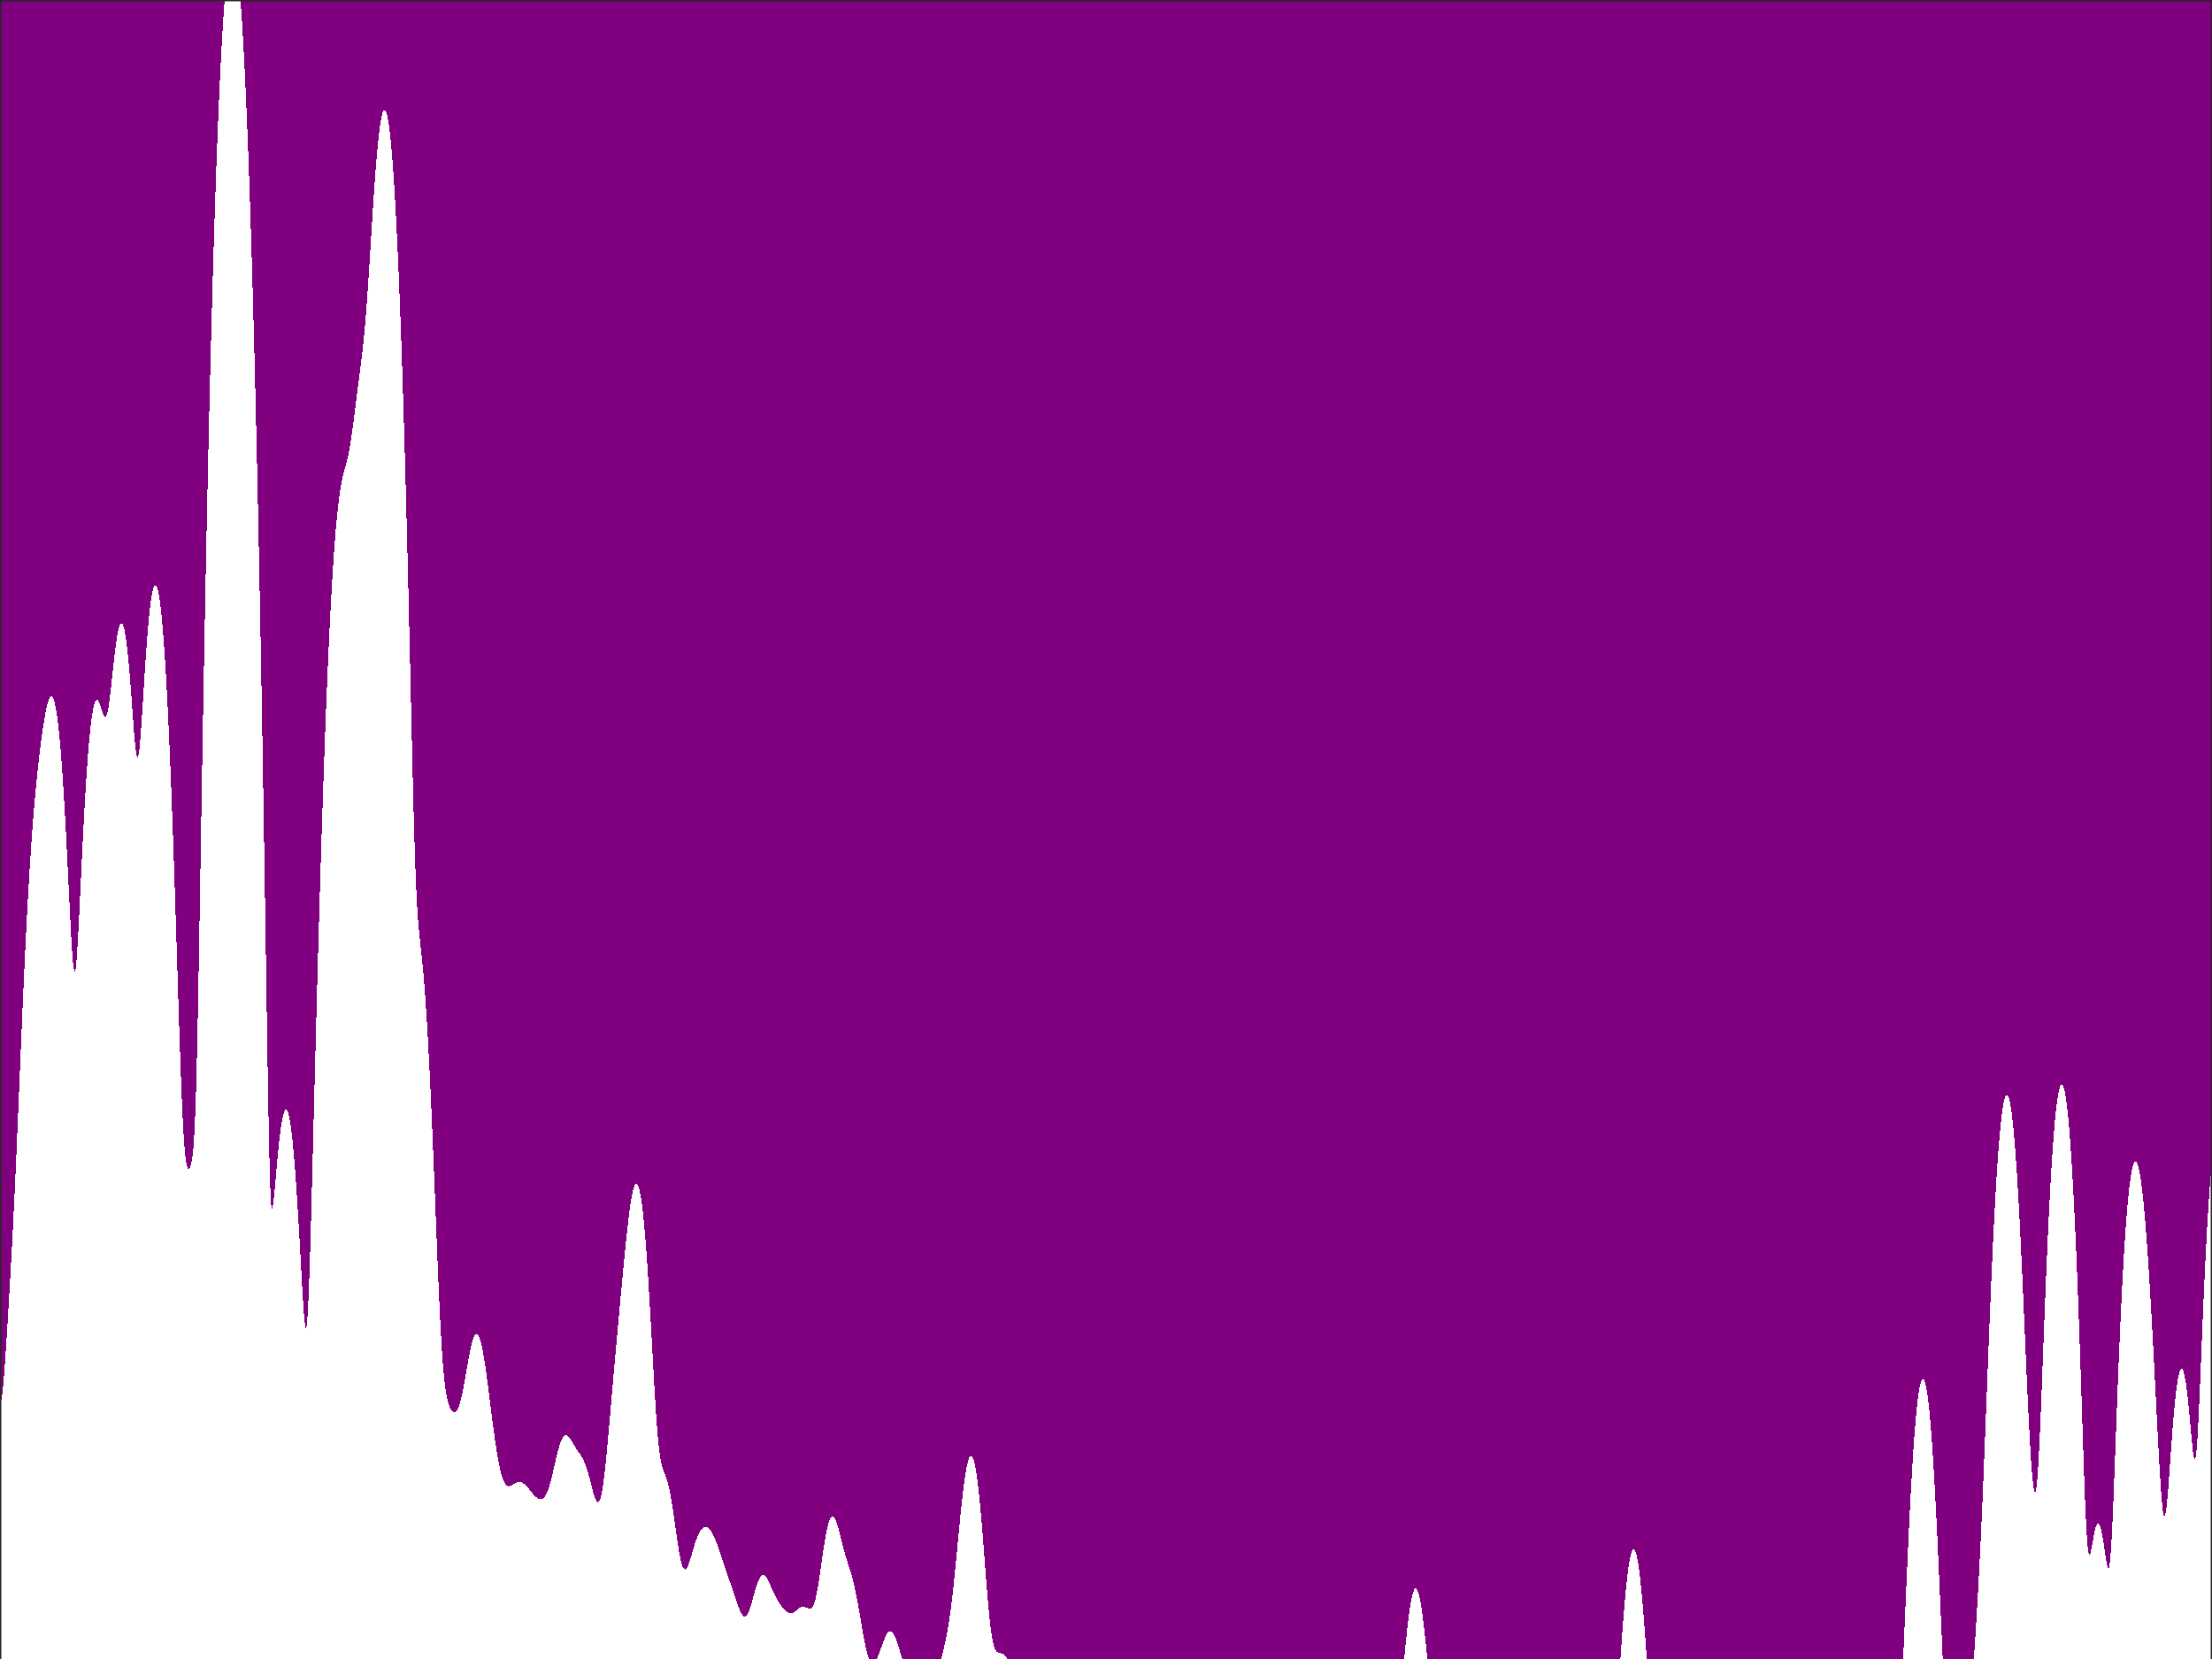 <?xml version="1.0"?>
<!DOCTYPE svg PUBLIC '-//W3C//DTD SVG 1.0//EN'
          'http://www.w3.org/TR/2001/REC-SVG-20010904/DTD/svg10.dtd'>
<svg xmlns:xlink="http://www.w3.org/1999/xlink" style="fill-opacity:1; color-rendering:auto; color-interpolation:auto; text-rendering:auto; stroke:black; stroke-linecap:square; stroke-miterlimit:10; shape-rendering:auto; stroke-opacity:1; fill:black; stroke-dasharray:none; font-weight:normal; stroke-width:1; font-family:'Dialog'; font-style:normal; stroke-linejoin:miter; font-size:12px; stroke-dashoffset:0; image-rendering:auto;" width="840" height="630" xmlns="http://www.w3.org/2000/svg"
preserveAspectRatio="none" ><rect width="100%" height="100%" fill="#808080" stroke="none"/><!--Generated by the Batik Graphics2D SVG Generator--><defs id="genericDefs"
  /><g
  ><defs id="defs1"
    ><clipPath clipPathUnits="userSpaceOnUse" id="clipPath1"
      ><path d="M0 0 L840 0 L840 630 L0 630 L0 0 Z"
      /></clipPath
    ></defs
    ><g style="fill:white; stroke:white;"
    ><rect x="0" y="0" width="840" style="clip-path:url(#clipPath1); stroke:none;" height="630"
    /></g
    ><g style="fill:white; text-rendering:optimizeSpeed; color-rendering:optimizeSpeed; image-rendering:optimizeSpeed; shape-rendering:crispEdges; stroke:white; color-interpolation:sRGB;"
    ><rect x="0" width="840" height="630" y="0" style="stroke:none;"
      /><path style="stroke:none;" d="M0 0 L0 630 L840 630 L840 0 Z"
      /><path d="M201.026 565.629 L201.436 566.14 L201.846 566.648 L202.256 567.139 L202.667 567.604 L203.077 568.032 L203.487 568.413 L203.897 568.738 L204.308 568.998 L204.718 569.182 L205.128 569.277 L205.538 569.27 L205.949 569.144 L206.359 568.88 L206.769 568.461 L207.179 567.869 L207.59 567.091 L208 566.12 L208.41 564.954 L208.821 563.605 L209.231 562.093 L209.641 560.448 L210.051 558.707 L210.462 556.914 L210.872 555.117 L211.282 553.363 L211.692 551.698 L212.103 550.162 L212.513 548.791 L212.923 547.613 L213.333 546.648 L213.744 545.911 L214.154 545.404 L214.564 545.125 L214.974 545.063 L215.385 545.198 L215.795 545.507 L216.205 545.959 L216.615 546.522 L217.026 547.16 L217.436 547.84 L217.846 548.532 L218.256 549.213 L218.667 549.868 L219.077 550.492 L219.487 551.091 L219.897 551.679 L220.308 552.278 L220.718 552.913 L221.128 553.614 L221.538 554.406 L221.949 555.313 L222.359 556.352 L222.769 557.529 L223.179 558.841 L223.59 560.276 L224 561.806 L224.41 563.393 L224.821 564.983 L225.231 566.512 L225.641 567.905 L226.051 569.077 L226.462 569.939 L226.872 570.403 L227.282 570.386 L227.692 569.821 L228.103 568.66 L228.513 566.882 L228.923 564.495 L229.333 561.536 L229.744 558.067 L230.154 554.168 L230.564 549.929 L230.974 545.441 L231.385 540.79 L231.795 536.051 L232.205 531.285 L232.615 526.538 L233.026 521.837 L233.436 517.197 L233.846 512.619 L234.256 508.096 L234.667 503.616 L235.077 499.164 L235.487 494.733 L235.897 490.319 L236.308 485.932 L236.718 481.594 L237.128 477.334 L237.538 473.197 L237.949 469.23 L238.359 465.487 L238.769 462.021 L239.179 458.886 L239.59 456.129 L240 453.796 L240.41 451.926 L240.821 450.553 L241.231 449.707 L241.641 449.412 L242.051 449.687 L242.462 450.55 L242.872 452.013 L243.282 454.085 L243.692 456.772 L244.103 460.074 L244.513 463.991 L244.923 468.513 L245.333 473.624 L245.744 479.3 L246.154 485.502 L246.564 492.173 L246.974 499.233 L247.385 506.57 L247.795 514.038 L248.205 521.45 L248.615 528.586 L249.026 535.208 L249.436 541.093 L249.846 546.074 L250.256 550.077 L250.667 553.141 L251.077 555.4 L251.487 557.053 L251.897 558.313 L252.308 559.384 L252.718 560.432 L253.128 561.587 L253.538 562.935 L253.949 564.533 L254.359 566.407 L254.769 568.559 L255.179 570.971 L255.59 573.605 L256 576.409 L256.41 579.313 L256.82 582.236 L257.231 585.087 L257.641 587.768 L258.051 590.184 L258.462 592.249 L258.872 593.894 L259.282 595.075 L259.692 595.777 L260.103 596.012 L260.513 595.818 L260.923 595.251 L261.333 594.38 L261.744 593.276 L262.154 592.01 L262.564 590.649 L262.974 589.249 L263.385 587.861 L263.795 586.525 L264.205 585.273 L264.615 584.129 L265.026 583.11 L265.436 582.227 L265.846 581.485 L266.256 580.886 L266.667 580.429 L267.077 580.109 L267.487 579.924 L267.897 579.867 L268.308 579.934 L268.718 580.122 L269.128 580.427 L269.538 580.848 L269.949 581.38 L270.359 582.023 L270.769 582.771 L271.18 583.62 L271.59 584.561 L272 585.585 L272.41 586.68 L272.82 587.831 L273.231 589.025 L273.641 590.247 L274.051 591.482 L274.462 592.718 L274.872 593.949 L275.282 595.167 L275.692 596.373 L276.103 597.568 L276.513 598.757 L276.923 599.945 L277.333 601.14 L277.744 602.346 L278.154 603.565 L278.564 604.795 L278.974 606.031 L279.385 607.26 L279.795 608.466 L280.205 609.626 L280.615 610.712 L281.026 611.693 L281.436 612.532 L281.846 613.195 L282.256 613.647 L282.667 613.858 L283.077 613.807 L283.487 613.482 L283.897 612.886 L284.308 612.036 L284.718 610.96 L285.128 609.701 L285.538 608.309 L285.949 606.841 L286.359 605.354 L286.769 603.904 L287.18 602.541 L287.59 601.311 L288 600.25 L288.41 599.386 L288.82 598.739 L289.231 598.318 L289.641 598.127 L290.051 598.16 L290.462 598.403 L290.872 598.836 L291.282 599.433 L291.692 600.165 L292.103 601 L292.513 601.903 L292.923 602.841 L293.333 603.785 L293.744 604.709 L294.154 605.593 L294.564 606.424 L294.974 607.196 L295.385 607.908 L295.795 608.562 L296.205 609.165 L296.615 609.725 L297.026 610.245 L297.436 610.728 L297.846 611.175 L298.256 611.58 L298.667 611.934 L299.077 612.227 L299.487 612.448 L299.897 612.585 L300.308 612.63 L300.718 612.581 L301.128 612.44 L301.538 612.218 L301.949 611.93 L302.359 611.599 L302.769 611.25 L303.18 610.911 L303.59 610.608 L304 610.365 L304.41 610.2 L304.82 610.124 L305.231 610.14 L305.641 610.24 L306.051 610.406 L306.462 610.607 L306.872 610.8 L307.282 610.933 L307.692 610.941 L308.103 610.757 L308.513 610.314 L308.923 609.553 L309.333 608.43 L309.744 606.923 L310.154 605.038 L310.564 602.81 L310.974 600.298 L311.385 597.577 L311.795 594.736 L312.205 591.867 L312.615 589.057 L313.026 586.385 L313.436 583.923 L313.846 581.726 L314.256 579.842 L314.667 578.303 L315.077 577.134 L315.487 576.344 L315.897 575.937 L316.308 575.904 L316.718 576.228 L317.128 576.88 L317.538 577.824 L317.949 579.015 L318.359 580.403 L318.769 581.93 L319.18 583.54 L319.59 585.177 L320 586.795 L320.41 588.357 L320.82 589.843 L321.231 591.246 L321.641 592.58 L322.051 593.867 L322.462 595.143 L322.872 596.447 L323.282 597.817 L323.692 599.289 L324.103 600.891 L324.513 602.641 L324.923 604.548 L325.333 606.607 L325.744 608.803 L326.154 611.112 L326.564 613.498 L326.974 615.918 L327.385 618.32 L327.795 620.654 L328.205 622.864 L328.615 624.9 L329.026 626.717 L329.436 628.279 L329.846 629.557 L330.032 630 L330.066 630 L330.114 630 L330.289 630 L330.473 630 L330.653 630 L330.994 630 L331.149 630 L331.659 630 L331.766 630 L332.449 630 L332.491 630 L332.945 630 L333.128 629.635 L333.538 628.672 L333.949 627.6 L334.359 626.459 L334.769 625.291 L335.18 624.138 L335.59 623.04 L336 622.037 L336.41 621.162 L336.82 620.447 L337.231 619.916 L337.641 619.59 L338.051 619.48 L338.462 619.593 L338.872 619.928 L339.282 620.476 L339.692 621.222 L340.103 622.147 L340.513 623.224 L340.923 624.421 L341.333 625.704 L341.744 627.039 L342.154 628.388 L342.564 629.718 L342.655 630 L342.694 630 L342.702 630 L342.71 630 L342.94 630 L342.983 630 L349.718 630 L350.128 630 L350.528 630 L350.919 630 L351.304 630 L351.683 630 L351.741 630 L352.113 630 L352.481 630 L352.845 630 L353.204 630 L353.265 630 L353.615 630 L353.958 630 L354.293 630 L354.617 630 L354.675 630 L354.983 630 L355.277 630 L355.557 630 L355.822 630 L356.073 630 L356.311 630 L356.537 630 L356.754 630 L356.963 630 L357.168 630 L357.175 630 L357.371 630 L357.403 630 L357.744 628.709 L358.154 627.059 L358.564 625.304 L358.974 623.427 L359.385 621.401 L359.795 619.196 L360.205 616.777 L360.615 614.112 L361.026 611.174 L361.436 607.951 L361.846 604.445 L362.256 600.674 L362.667 596.677 L363.077 592.508 L363.487 588.233 L363.897 583.925 L364.308 579.659 L364.718 575.512 L365.128 571.554 L365.538 567.848 L365.949 564.453 L366.359 561.42 L366.769 558.79 L367.18 556.6 L367.59 554.88 L368 553.655 L368.41 552.945 L368.82 552.764 L369.231 553.122 L369.641 554.027 L370.051 555.479 L370.462 557.477 L370.872 560.01 L371.282 563.065 L371.692 566.617 L372.103 570.634 L372.513 575.071 L372.923 579.868 L373.333 584.948 L373.744 590.213 L374.154 595.547 L374.564 600.813 L374.974 605.862 L375.385 610.544 L375.795 614.723 L376.205 618.296 L376.615 621.208 L377.026 623.459 L377.436 625.1 L377.846 626.219 L378.256 626.927 L378.667 627.336 L379.077 627.553 L379.487 627.668 L379.897 627.75 L380.308 627.853 L380.718 628.013 L381.128 628.255 L381.538 628.591 L381.949 629.028 L382.359 629.566 L382.639 630 L382.733 630 L382.734 630 L383.013 630 L383.271 630 L383.507 630 L383.516 630 L383.736 630 L383.938 630 L384.121 630 L384.289 630 L393.514 630 L393.632 630 L394.113 630 L394.582 630 L395.036 630 L395.47 630 L395.881 630 L395.966 630 L396.354 630 L396.716 630 L397.052 630 L397.365 630 L397.655 630 L397.712 630 L397.985 630 L398.243 630 L398.491 630 L398.73 630 L398.966 630 L399.2 630 L399.436 630 L399.674 630 L399.915 630 L400.158 630 L400.403 630 L400.648 630 L400.891 630 L401.129 630 L401.361 630 L412.899 630 L413.294 630 L413.646 630 L413.74 630 L414.048 630 L426.974 630 L427.434 630 L427.846 630 L428.206 630 L428.516 630 L455.398 630 L455.947 630 L456.025 630 L456.409 630 L488.901 630 L489.03 630 L489.484 630 L490.109 630 L490.867 630 L515.629 630 L515.819 630 L516.005 630 L516.242 630 L516.528 630 L516.861 630 L517.237 630 L517.612 630 L524.54 630 L524.699 630 L524.88 630 L525.079 630 L525.297 630 L525.59 630 L525.812 630 L526.045 630 L526.287 630 L526.533 630 L526.782 630 L527.029 630 L527.395 630 L527.625 630 L527.85 630 L528.069 630 L528.282 630 L528.489 630 L528.69 630 L528.885 630 L529.074 630 L529.257 630 L529.435 630 L529.608 630 L529.93 630 L530.081 630 L530.228 630 L530.371 630 L530.511 630 L530.646 630 L530.779 630 L530.909 630 L531.037 630 L531.327 630 L531.434 630 L531.54 630 L531.645 630 L531.75 630 L532.06 630 L532.141 630 L532.222 630 L532.303 630 L532.635 630 L532.686 630 L532.736 630 L533.105 630 L533.117 630 L533.129 630 L533.224 630 L533.333 628.851 L533.744 624.657 L534.154 620.671 L534.564 616.971 L534.974 613.623 L535.385 610.68 L535.795 608.184 L536.205 606.168 L536.615 604.654 L537.026 603.659 L537.436 603.192 L537.846 603.257 L538.256 603.85 L538.667 604.963 L539.077 606.581 L539.487 608.682 L539.898 611.237 L540.308 614.207 L540.718 617.546 L541.128 621.196 L541.538 625.089 L541.949 629.147 L542.033 630 L542.09 630 L542.096 630 L542.102 630 L542.386 630 L542.419 630 L542.452 630 L542.486 630 L542.767 630 L542.822 630 L542.878 630 L542.933 630 L543.196 630 L543.27 630 L543.344 630 L543.42 630 L543.496 630 L543.574 630 L543.653 630 L543.932 630 L544.03 630 L544.129 630 L544.231 630 L544.335 630 L544.441 630 L544.549 630 L544.658 630 L544.768 630 L545.071 630 L545.196 630 L545.322 630 L545.449 630 L545.577 630 L545.708 630 L545.841 630 L545.977 630 L546.119 630 L546.266 630 L546.42 630 L546.582 630 L546.751 630 L546.93 630 L547.116 630 L547.309 630 L547.508 630 L547.71 630 L548.138 630 L548.358 630 L548.577 630 L548.791 630 L548.999 630 L549.196 630 L549.535 630 L549.73 630 L549.911 630 L550.075 630 L550.223 630 L550.439 630 L550.576 630 L550.696 630 L593.532 630 L593.84 630 L594.147 630 L594.469 630 L600.676 630 L600.864 630 L601.06 630 L601.262 630 L601.47 630 L601.683 630 L601.899 630 L602.116 630 L602.334 630 L602.551 630 L602.765 630 L602.977 630 L603.187 630 L603.393 630 L603.597 630 L603.799 630 L603.999 630 L604.198 630 L604.396 630 L604.594 630 L604.825 630 L605.016 630 L605.208 630 L605.399 630 L605.59 630 L605.779 630 L605.967 630 L606.152 630 L606.335 630 L606.515 630 L606.692 630 L606.867 630 L607.04 630 L607.211 630 L607.383 630 L607.554 630 L607.727 630 L607.903 630 L608.082 630 L608.31 630 L608.485 630 L608.663 630 L608.846 630 L609.033 630 L609.224 630 L609.418 630 L609.615 630 L609.885 630 L610.072 630 L610.259 630 L610.447 630 L610.633 630 L610.818 630 L611 630 L611.18 630 L611.356 630 L611.626 630 L611.785 630 L611.94 630 L612.092 630 L612.241 630 L612.387 630 L612.531 630 L612.672 630 L612.93 630 L613.053 630 L613.175 630 L613.295 630 L613.415 630 L613.534 630 L613.792 630 L613.891 630 L613.991 630 L614.091 630 L614.37 630 L614.446 630 L614.523 630 L614.601 630 L614.883 630 L614.929 630 L615.269 630 L615.275 630 L615.282 630 L615.326 630 L615.385 629.176 L615.795 623.487 L616.205 617.981 L616.615 612.763 L617.026 607.919 L617.436 603.518 L617.846 599.611 L618.256 596.24 L618.667 593.433 L619.077 591.213 L619.487 589.595 L619.898 588.591 L620.308 588.206 L620.718 588.442 L621.128 589.3 L621.538 590.774 L621.949 592.857 L622.359 595.534 L622.769 598.787 L623.179 602.591 L623.59 606.91 L624 611.699 L624.41 616.896 L624.821 622.426 L625.231 628.192 L625.357 630 L625.467 630 L625.481 630 L625.496 630 L625.87 630 L625.926 630 L625.983 630 L626.324 630 L626.415 630 L626.506 630 L626.808 630 L626.925 630 L627.043 630 L627.159 630 L627.436 630 L627.572 630 L627.705 630 L627.837 630 L628.077 630 L628.22 630 L628.36 630 L628.495 630 L628.626 630 L628.754 630 L628.972 630 L629.108 630 L629.242 630 L629.374 630 L629.506 630 L629.64 630 L629.777 630 L629.917 630 L630.061 630 L630.211 630 L630.367 630 L630.528 630 L630.695 630 L630.867 630 L631.043 630 L631.221 630 L631.498 630 L631.689 630 L631.881 630 L632.072 630 L632.26 630 L632.446 630 L632.627 630 L632.804 630 L632.975 630 L633.209 630 L633.381 630 L633.548 630 L633.709 630 L633.864 630 L634.014 630 L634.16 630 L634.302 630 L634.442 630 L638.033 630 L638.267 630 L638.499 630 L638.726 630 L639.019 630 L639.246 630 L639.467 630 L669.506 630 L670.69 630 L670.979 630 L671.78 630 L687.756 630 L687.778 630 L688.134 630 L688.18 630 L688.69 630 L689.347 630 L689.424 630 L690.22 630 L691.13 630 L691.258 630 L713.218 630 L713.398 630 L713.633 630 L713.663 630 L713.952 630 L713.995 630 L714.336 630 L714.731 630 L714.786 630 L715.226 630 L715.301 630 L715.779 630 L715.881 630 L716.388 630 L716.914 630 L717.053 630 L717.583 630 L717.772 630 L718.29 630 L718.792 630 L719.034 630 L719.495 630 L719.813 630 L720.214 630 L720.578 630 L720.945 630 L721.227 630 L721.687 630 L721.867 630 L722.022 630 L722.488 630 L722.534 630 L722.714 630 L722.872 626.521 L723.282 617.122 L723.692 607.62 L724.102 598.228 L724.513 589.112 L724.923 580.398 L725.333 572.174 L725.744 564.507 L726.154 557.44 L726.564 551.006 L726.974 545.226 L727.385 540.115 L727.795 535.681 L728.205 531.932 L728.615 528.87 L729.026 526.5 L729.436 524.821 L729.846 523.836 L730.256 523.543 L730.667 523.945 L731.077 525.039 L731.487 526.826 L731.897 529.305 L732.308 532.473 L732.718 536.33 L733.128 540.868 L733.538 546.083 L733.949 551.962 L734.359 558.489 L734.769 565.641 L735.179 573.382 L735.59 581.662 L736 590.408 L736.41 599.521 L736.821 608.866 L737.231 618.264 L737.641 627.494 L737.758 630 L737.832 630 L737.851 630 L738.133 630 L738.212 630 L738.295 630 L738.591 630 L738.726 630 L738.978 630 L739.156 630 L739.343 630 L739.583 630 L739.808 630 L740.045 630 L740.297 630 L740.54 630 L740.834 630 L741.153 630 L747.951 630 L749.552 630 L749.556 630 L749.949 624.207 L750.359 617.801 L750.769 611.029 L751.179 603.853 L751.59 596.218 L752 588.071 L752.41 579.371 L752.821 570.119 L753.231 560.357 L753.641 550.178 L754.051 539.711 L754.462 529.106 L754.872 518.514 L755.282 508.081 L755.692 497.932 L756.102 488.169 L756.513 478.877 L756.923 470.118 L757.333 461.942 L757.744 454.383 L758.154 447.467 L758.564 441.212 L758.974 435.629 L759.385 430.728 L759.795 426.514 L760.205 422.989 L760.615 420.157 L761.026 418.018 L761.436 416.572 L761.846 415.819 L762.256 415.76 L762.667 416.394 L763.077 417.72 L763.487 419.737 L763.898 422.445 L764.308 425.839 L764.718 429.917 L765.128 434.673 L765.538 440.098 L765.949 446.179 L766.359 452.896 L766.769 460.223 L767.179 468.12 L767.59 476.534 L768 485.39 L768.41 494.59 L768.821 504.007 L769.231 513.48 L769.641 522.82 L770.051 531.813 L770.462 540.234 L770.872 547.862 L771.282 554.49 L771.692 559.918 L772.103 563.932 L772.513 566.28 L772.923 566.676 L773.333 564.859 L773.744 560.706 L774.154 554.329 L774.564 546.086 L774.974 536.487 L775.385 526.067 L775.795 515.289 L776.205 504.513 L776.615 493.993 L777.026 483.899 L777.436 474.343 L777.846 465.397 L778.256 457.103 L778.667 449.487 L779.077 442.563 L779.487 436.34 L779.897 430.82 L780.308 426.003 L780.718 421.89 L781.128 418.479 L781.538 415.768 L781.949 413.756 L782.359 412.44 L782.769 411.821 L783.179 411.897 L783.59 412.67 L784 414.14 L784.41 416.308 L784.821 419.178 L785.231 422.751 L785.641 427.032 L786.051 432.026 L786.462 437.736 L786.872 444.169 L787.282 451.33 L787.692 459.224 L788.103 467.854 L788.513 477.219 L788.923 487.31 L789.333 498.105 L789.744 509.556 L790.154 521.568 L790.564 533.97 L790.974 546.471 L791.385 558.601 L791.795 569.688 L792.205 578.921 L792.615 585.578 L793.026 589.353 L793.436 590.52 L793.846 589.775 L794.256 587.916 L794.667 585.605 L795.077 583.305 L795.487 581.306 L795.898 579.776 L796.308 578.805 L796.718 578.442 L797.128 578.702 L797.538 579.584 L797.949 581.066 L798.359 583.098 L798.769 585.595 L799.179 588.402 L799.59 591.266 L800 593.792 L800.41 595.416 L800.821 595.451 L801.231 593.247 L801.641 588.453 L802.051 581.195 L802.462 572.015 L802.872 561.62 L803.282 550.662 L803.692 539.629 L804.102 528.848 L804.513 518.519 L804.923 508.758 L805.333 499.63 L805.744 491.165 L806.154 483.379 L806.564 476.273 L806.974 469.844 L807.385 464.087 L807.795 458.994 L808.205 454.555 L808.615 450.763 L809.026 447.608 L809.436 445.081 L809.846 443.174 L810.256 441.879 L810.667 441.186 L811.077 441.088 L811.487 441.577 L811.897 442.643 L812.308 444.277 L812.718 446.472 L813.128 449.215 L813.538 452.495 L813.949 456.301 L814.359 460.617 L814.769 465.427 L815.179 470.712 L815.59 476.45 L816 482.616 L816.41 489.181 L816.821 496.111 L817.231 503.366 L817.641 510.902 L818.051 518.665 L818.462 526.588 L818.872 534.587 L819.282 542.546 L819.692 550.305 L820.103 557.639 L820.513 564.243 L820.923 569.729 L821.333 573.673 L821.744 575.713 L822.154 575.672 L822.564 573.646 L822.974 569.979 L823.385 565.151 L823.795 559.649 L824.205 553.886 L824.615 548.178 L825.026 542.747 L825.436 537.744 L825.846 533.266 L826.256 529.379 L826.667 526.12 L827.077 523.518 L827.487 521.586 L827.898 520.334 L828.308 519.768 L828.718 519.889 L829.128 520.698 L829.538 522.188 L829.949 524.35 L830.359 527.162 L830.769 530.584 L831.179 534.545 L831.59 538.918 L832 543.487 L832.41 547.897 L832.821 551.617 L833.231 553.94 L833.641 554.113 L834.051 551.601 L834.462 546.354 L834.872 538.841 L835.282 529.806 L835.692 519.987 L836.102 509.96 L836.513 500.114 L836.923 490.691 L837.333 481.832 L837.744 473.616 L838.154 466.086 L838.564 459.262 L838.974 453.154 L839.385 447.764 L839.795 443.089 L840 441.109 L840 439.232 L840 439.206 L840 436.178 L840 436.113 L840 433.812 L840 433.727 L840 433.664 L840 432.038 L840 431.979 L840 431.037 L840 430.998 L840 353.349 L840 287.591 L840 286.968 L840 286.403 L840 286.083 L840 265.411 L840 265.043 L840 106.215 L840 105.338 L840 76.513 L840 76.072 L840 76.026 L840 71.651 L840 0 L91.316 0 L91.316 0 L85.293 0 L85.293 0 L0 0 L0 533.162 L0.41 532.291 L0.821 529.773 L1.231 525.862 L1.641 520.887 L2.051 515.163 L2.462 508.943 L2.872 502.395 L3.282 495.608 L3.692 488.604 L4.103 481.357 L4.513 473.815 L4.923 465.917 L5.333 457.616 L5.744 448.896 L6.154 439.778 L6.564 430.324 L6.974 420.63 L7.385 410.81 L7.795 400.987 L8.205 391.277 L8.615 381.783 L9.026 372.591 L9.436 363.768 L9.846 355.363 L10.256 347.41 L10.667 339.927 L11.077 332.92 L11.487 326.384 L11.897 320.305 L12.308 314.663 L12.718 309.431 L13.128 304.576 L13.539 300.065 L13.949 295.864 L14.359 291.941 L14.769 288.269 L15.18 284.825 L15.59 281.598 L16 278.584 L16.41 275.79 L16.82 273.233 L17.231 270.936 L17.641 268.93 L18.051 267.25 L18.462 265.932 L18.872 265.012 L19.282 264.526 L19.692 264.509 L20.103 264.991 L20.513 265.998 L20.923 267.555 L21.333 269.681 L21.744 272.394 L22.154 275.707 L22.564 279.628 L22.974 284.164 L23.385 289.315 L23.795 295.076 L24.205 301.434 L24.615 308.364 L25.026 315.825 L25.436 323.745 L25.846 332.011 L26.256 340.435 L26.667 348.721 L27.077 356.416 L27.487 362.885 L27.897 367.363 L28.308 369.15 L28.718 367.904 L29.128 363.818 L29.538 357.528 L29.949 349.817 L30.359 341.382 L30.769 332.738 L31.18 324.23 L31.59 316.077 L32 308.409 L32.41 301.31 L32.821 294.824 L33.231 288.982 L33.641 283.797 L34.051 279.277 L34.462 275.424 L34.872 272.234 L35.282 269.699 L35.692 267.807 L36.103 266.538 L36.513 265.865 L36.923 265.747 L37.333 266.126 L37.744 266.925 L38.154 268.033 L38.564 269.308 L38.974 270.571 L39.385 271.61 L39.795 272.2 L40.205 272.133 L40.615 271.262 L41.026 269.534 L41.436 267.003 L41.846 263.82 L42.256 260.195 L42.667 256.355 L43.077 252.513 L43.487 248.851 L43.897 245.512 L44.308 242.606 L44.718 240.213 L45.128 238.39 L45.538 237.178 L45.949 236.604 L46.359 236.687 L46.769 237.441 L47.179 238.87 L47.59 240.977 L48 243.756 L48.41 247.196 L48.821 251.267 L49.231 255.921 L49.641 261.074 L50.051 266.585 L50.462 272.231 L50.872 277.675 L51.282 282.445 L51.692 285.969 L52.103 287.688 L52.513 287.237 L52.923 284.613 L53.333 280.17 L53.744 274.468 L54.154 268.082 L54.564 261.487 L54.974 255.024 L55.385 248.921 L55.795 243.32 L56.205 238.309 L56.615 233.938 L57.026 230.237 L57.436 227.222 L57.846 224.903 L58.256 223.284 L58.667 222.369 L59.077 222.159 L59.487 222.655 L59.897 223.859 L60.308 225.771 L60.718 228.394 L61.128 231.73 L61.538 235.78 L61.949 240.549 L62.359 246.037 L62.769 252.248 L63.179 259.184 L63.59 266.844 L64 275.229 L64.41 284.333 L64.82 294.147 L65.231 304.654 L65.641 315.825 L66.051 327.612 L66.462 339.943 L66.872 352.705 L67.282 365.732 L67.692 378.786 L68.103 391.543 L68.513 403.598 L68.923 414.496 L69.333 423.817 L69.744 431.276 L70.154 436.803 L70.564 440.541 L70.974 442.769 L71.385 443.801 L71.795 443.901 L72.205 443.239 L72.615 441.844 L73.026 439.542 L73.436 435.841 L73.846 429.83 L74.256 420.295 L74.667 406.273 L75.077 387.792 L75.487 365.962 L75.897 342.292 L76.308 318.033 L76.718 293.993 L77.128 270.622 L77.538 248.146 L77.949 226.667 L78.359 206.218 L78.769 186.802 L79.18 168.404 L79.59 151.001 L80 134.568 L80.41 119.079 L80.82 104.51 L81.231 90.837 L81.641 78.038 L82.051 66.094 L82.462 54.986 L82.872 44.699 L83.282 35.215 L83.692 26.524 L84.103 18.611 L84.513 11.466 L84.923 5.08 L85.293 0 L91.316 0 L91.487 2.193 L91.897 8.207 L92.308 14.974 L92.718 22.505 L93.128 30.808 L93.538 39.897 L93.949 49.784 L94.359 60.483 L94.769 72.01 L95.18 84.382 L95.59 97.619 L96 111.742 L96.41 126.775 L96.82 142.742 L97.231 159.672 L97.641 177.594 L98.051 196.541 L98.462 216.545 L98.872 237.641 L99.282 259.856 L99.692 283.206 L100.103 307.679 L100.513 333.19 L100.923 359.496 L101.333 386.01 L101.744 411.463 L102.154 433.568 L102.564 449.444 L102.974 457.568 L103.385 459.201 L103.795 456.963 L104.205 452.94 L104.615 448.292 L105.026 443.585 L105.436 439.094 L105.846 434.971 L106.256 431.305 L106.667 428.156 L107.077 425.567 L107.487 423.567 L107.897 422.179 L108.308 421.417 L108.718 421.293 L109.128 421.812 L109.538 422.981 L109.949 424.798 L110.359 427.266 L110.769 430.378 L111.18 434.129 L111.59 438.508 L112 443.496 L112.41 449.07 L112.82 455.193 L113.231 461.81 L113.641 468.839 L114.051 476.154 L114.462 483.558 L114.872 490.73 L115.282 497.164 L115.692 502.091 L116.103 504.495 L116.513 503.328 L116.923 497.981 L117.333 488.657 L117.744 476.241 L118.154 461.828 L118.564 446.339 L118.974 430.412 L119.385 414.443 L119.795 398.67 L120.205 383.232 L120.615 368.213 L121.026 353.667 L121.436 339.63 L121.846 326.127 L122.256 313.18 L122.667 300.804 L123.077 289.014 L123.487 277.822 L123.897 267.24 L124.308 257.274 L124.718 247.933 L125.128 239.221 L125.538 231.142 L125.949 223.696 L126.359 216.882 L126.769 210.695 L127.18 205.128 L127.59 200.167 L128 195.796 L128.41 191.988 L128.821 188.711 L129.231 185.919 L129.641 183.555 L130.051 181.549 L130.462 179.814 L130.872 178.25 L131.282 176.745 L131.692 175.187 L132.103 173.47 L132.513 171.51 L132.923 169.256 L133.333 166.696 L133.744 163.857 L134.154 160.797 L134.564 157.595 L134.974 154.329 L135.385 151.066 L135.795 147.849 L136.205 144.685 L136.615 141.548 L137.026 138.37 L137.436 135.051 L137.846 131.468 L138.256 127.497 L138.667 123.031 L139.077 118.014 L139.487 112.451 L139.897 106.412 L140.308 100.021 L140.718 93.435 L141.128 86.82 L141.538 80.331 L141.949 74.105 L142.359 68.254 L142.769 62.865 L143.179 58.006 L143.59 53.728 L144 50.065 L144.41 47.046 L144.821 44.689 L145.231 43.009 L145.641 42.014 L146.051 41.714 L146.462 42.114 L146.872 43.219 L147.282 45.034 L147.692 47.565 L148.103 50.815 L148.513 54.791 L148.923 59.499 L149.333 64.945 L149.744 71.137 L150.154 78.083 L150.564 85.793 L150.974 94.278 L151.385 103.548 L151.795 113.616 L152.205 124.495 L152.615 136.198 L153.026 148.738 L153.436 162.123 L153.846 176.36 L154.256 191.444 L154.667 207.348 L155.077 224.017 L155.487 241.332 L155.897 259.076 L156.308 276.883 L156.718 294.178 L157.128 310.183 L157.538 324.054 L157.949 335.189 L158.359 343.533 L158.769 349.603 L159.179 354.198 L159.59 358.081 L160 361.822 L160.41 365.79 L160.821 370.203 L161.231 375.181 L161.641 380.785 L162.051 387.04 L162.462 393.954 L162.872 401.517 L163.282 409.709 L163.692 418.494 L164.103 427.822 L164.513 437.616 L164.923 447.773 L165.333 458.151 L165.744 468.564 L166.154 478.783 L166.564 488.544 L166.974 497.572 L167.385 505.624 L167.795 512.534 L168.205 518.243 L168.615 522.808 L169.026 526.367 L169.436 529.101 L169.846 531.191 L170.256 532.79 L170.667 534.014 L171.077 534.943 L171.487 535.623 L171.897 536.079 L172.308 536.314 L172.718 536.323 L173.128 536.09 L173.538 535.599 L173.949 534.835 L174.359 533.786 L174.769 532.452 L175.179 530.843 L175.59 528.984 L176 526.911 L176.41 524.675 L176.821 522.334 L177.231 519.954 L177.641 517.602 L178.051 515.344 L178.462 513.242 L178.872 511.353 L179.282 509.727 L179.692 508.405 L180.103 507.421 L180.513 506.801 L180.923 506.564 L181.333 506.719 L181.744 507.272 L182.154 508.217 L182.564 509.544 L182.974 511.235 L183.385 513.267 L183.795 515.606 L184.205 518.218 L184.615 521.058 L185.026 524.081 L185.436 527.236 L185.846 530.472 L186.256 533.738 L186.667 536.987 L187.077 540.174 L187.487 543.26 L187.897 546.211 L188.308 548.996 L188.718 551.591 L189.128 553.974 L189.538 556.127 L189.949 558.034 L190.359 559.685 L190.769 561.073 L191.179 562.197 L191.59 563.066 L192 563.693 L192.41 564.102 L192.821 564.32 L193.231 564.379 L193.641 564.313 L194.051 564.156 L194.462 563.941 L194.872 563.696 L195.282 563.447 L195.692 563.216 L196.103 563.022 L196.513 562.877 L196.923 562.794 L197.333 562.779 L197.744 562.838 L198.154 562.972 L198.564 563.18 L198.974 563.459 L199.385 563.802 L199.795 564.201 L200.205 564.647 L200.615 565.127 Z" style="fill:purple; stroke:none;"
    /></g
    ><g style="fill:rgb(38,38,38); text-rendering:geometricPrecision; color-rendering:optimizeQuality; image-rendering:optimizeQuality; stroke-linejoin:round; stroke:rgb(38,38,38); color-interpolation:linearRGB;"
    ><line y2="0" style="fill:none;" x1="0" x2="840" y1="0"
      /><line y2="0" style="fill:none;" x1="0" x2="0" y1="630"
      /><line y2="0" style="fill:none;" x1="840" x2="840" y1="630"
    /></g
  ></g
></svg
>
